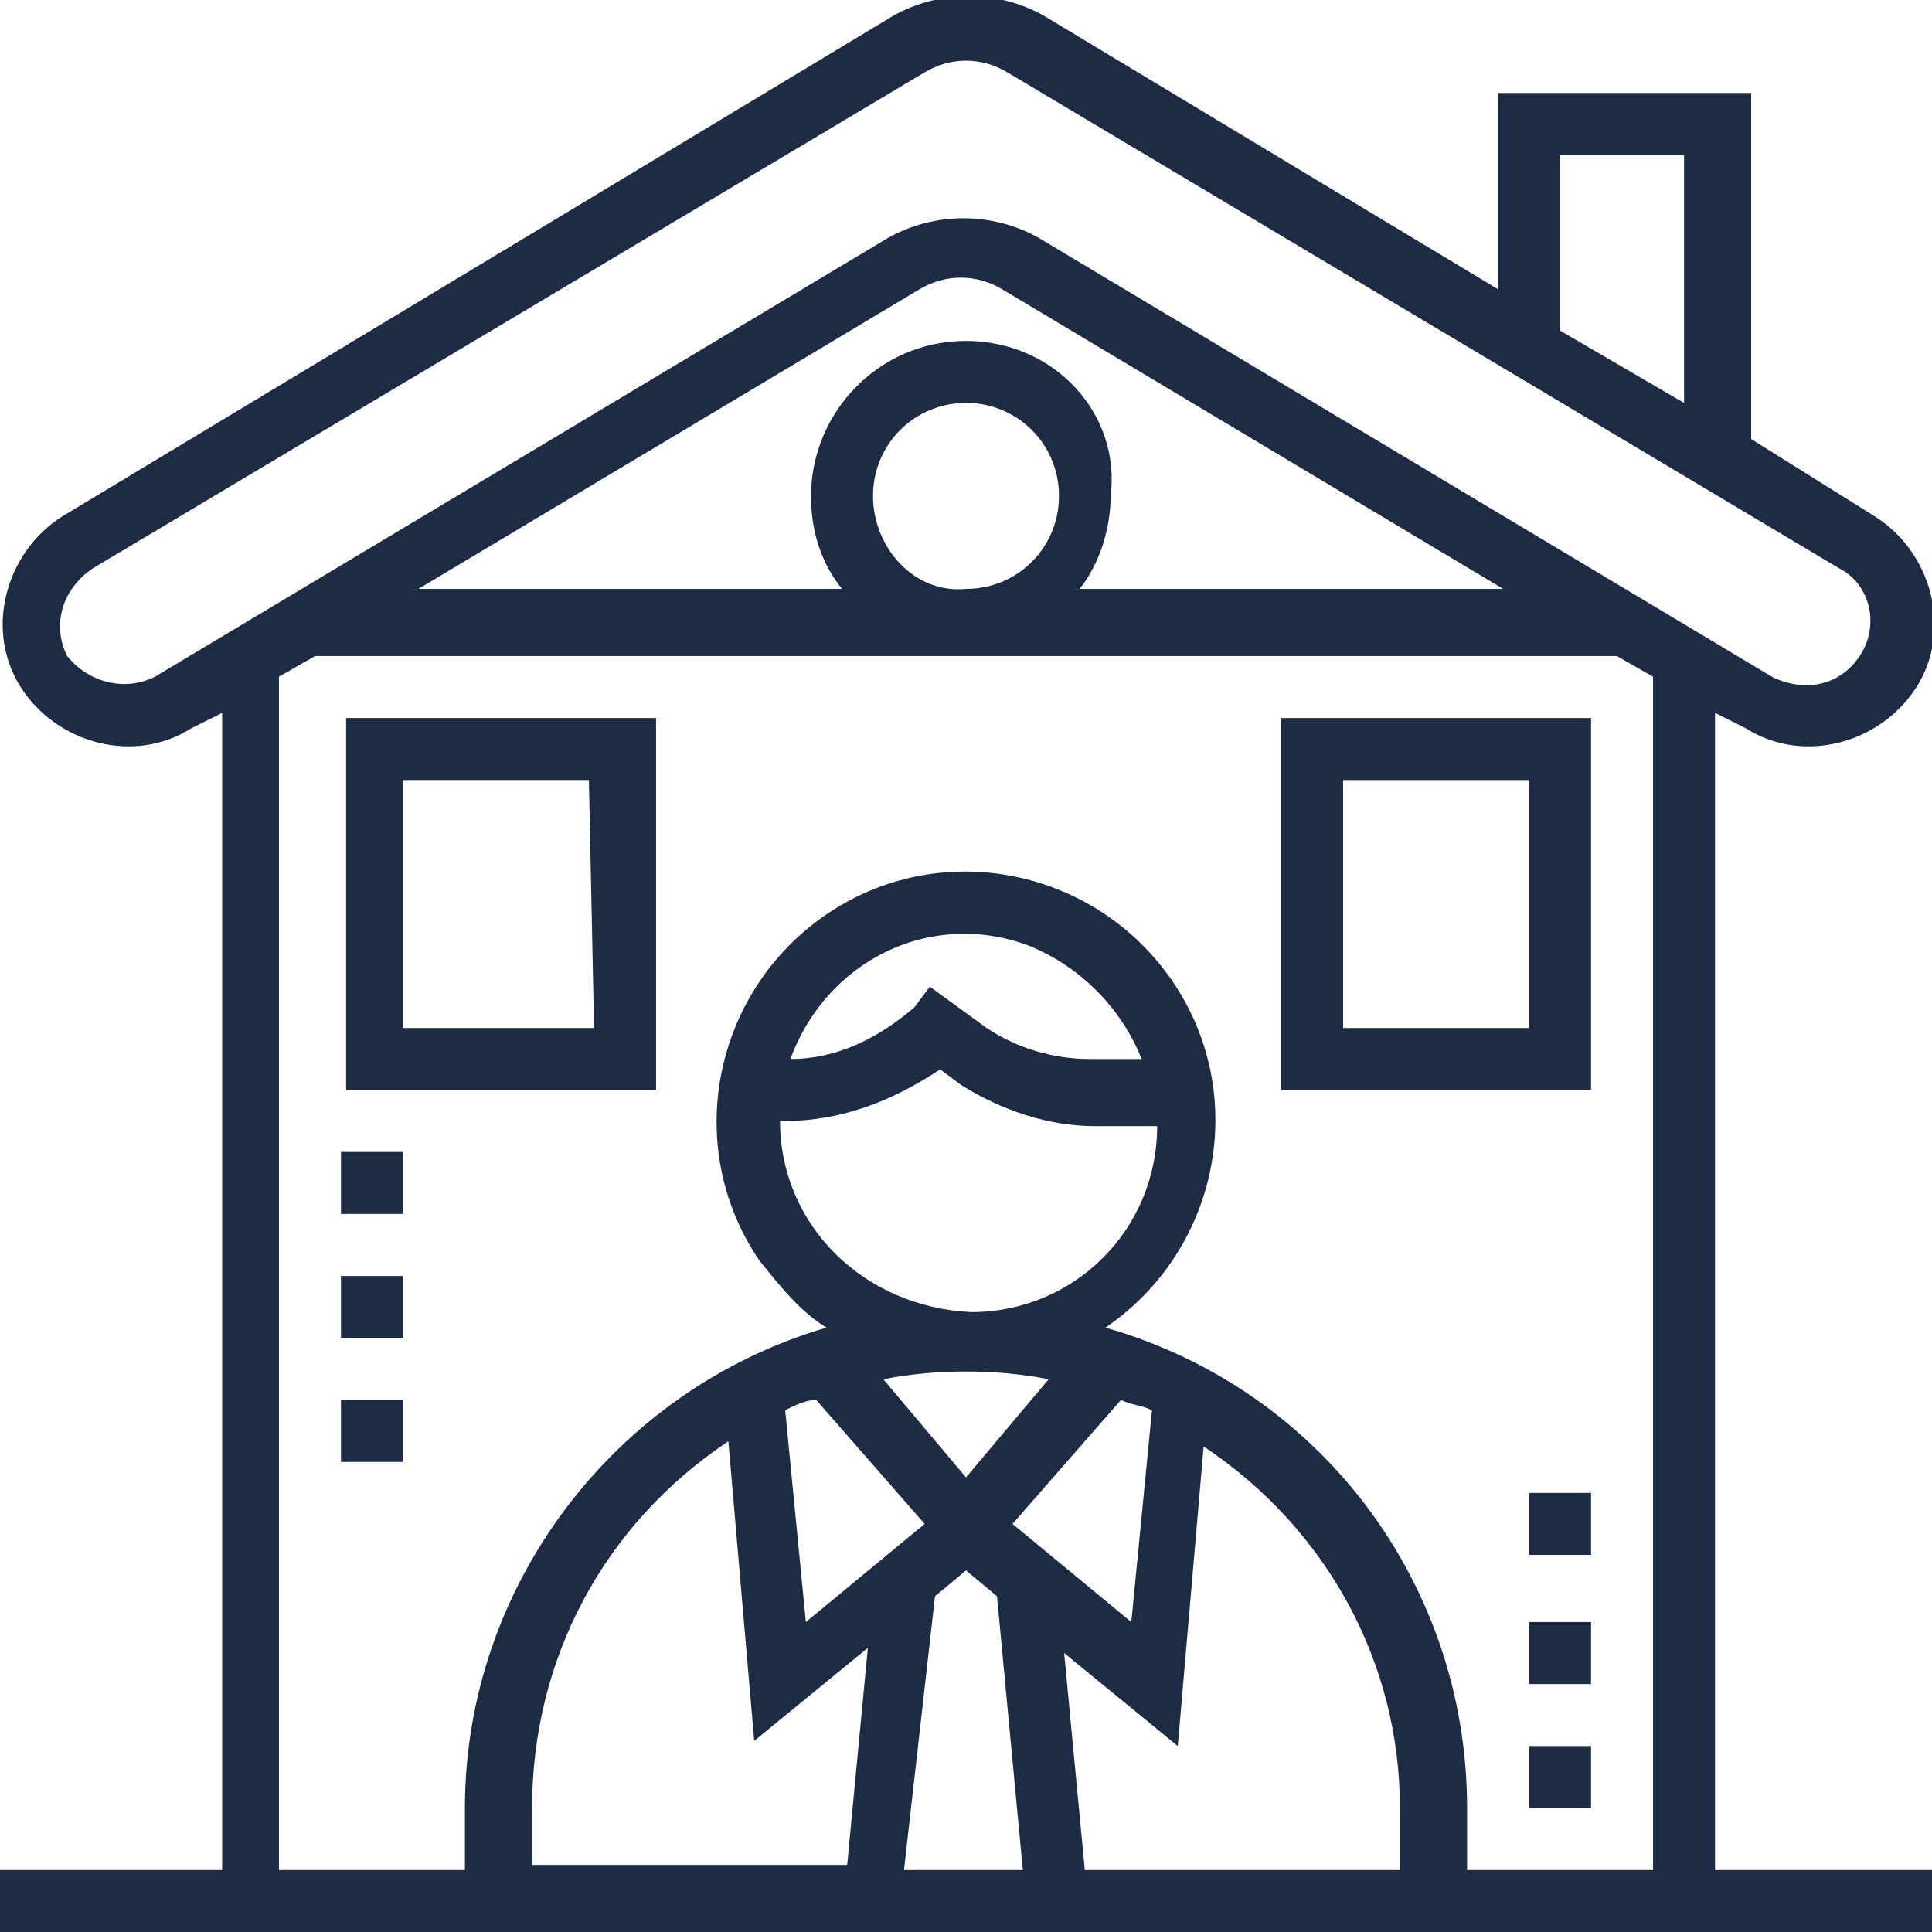 <?xml version="1.0" encoding="utf-8"?>
<!-- Generator: Adobe Illustrator 23.0.5, SVG Export Plug-In . SVG Version: 6.00 Build 0)  -->
<svg version="1.1" id="Layer_1" xmlns="http://www.w3.org/2000/svg" xmlns:xlink="http://www.w3.org/1999/xlink" x="0px" y="0px"
	 viewBox="0 0 37.4 37.4" style="enable-background:new 0 0 37.4 37.4;" xml:space="preserve">
<style type="text/css">
	.st0{fill:#1D2B44;}
</style>
<path class="st0" d="M33.2,36.2V13.8l0.6,0.3c1.1,0.7,2.6,0.3,3.3-0.8s0.3-2.6-0.8-3.3l-2.4-1.5V1.8H29v3.8l-8.8-5.3
	c-0.9-0.5-2-0.5-2.9,0L1.2,10c-1.1,0.7-1.5,2.2-0.8,3.3c0.7,1.1,2.2,1.5,3.3,0.8c0,0,0,0,0,0l0.6-0.3v22.4H0v1.2h37.4v-1.2H33.2z
	 M30.2,3h2.4v4.8l-2.4-1.4V3z M3,13.1c-0.6,0.3-1.3,0.1-1.7-0.4C1,12.1,1.2,11.4,1.8,11l16.1-9.6c0.5-0.3,1.1-0.3,1.6,0L35.6,11
	c0.6,0.3,0.8,1.1,0.4,1.7c-0.4,0.6-1.1,0.7-1.7,0.4L20.1,4.6c-0.9-0.5-2-0.5-2.9,0L3,13.1z M16.9,9.6c0-1,0.8-1.8,1.8-1.8
	s1.8,0.8,1.8,1.8c0,1-0.8,1.8-1.8,1.8l0,0C17.7,11.5,16.9,10.6,16.9,9.6z M18.7,6.6c-1.7,0-3,1.4-3,3c0,0.7,0.2,1.3,0.6,1.8H8.1
	l9.7-5.8c0.5-0.3,1.1-0.3,1.6,0l9.7,5.8h-8.2c0.4-0.5,0.6-1.2,0.6-1.8C21.7,8,20.4,6.6,18.7,6.6z M5.4,13.1l0.7-0.4h25.2l0.7,0.4
	v23.1h-3.6V35c0-4.3-2.8-8.1-7-9.3c2.2-1.5,2.8-4.5,1.3-6.7c-1.5-2.2-4.5-2.8-6.7-1.3s-2.8,4.5-1.3,6.7c0.4,0.5,0.8,1,1.3,1.3
	c-4.1,1.2-7,5-7,9.3v1.2H5.4V13.1z M15.1,21.7h0.1c1.1,0,2.1-0.4,3-1l0.4,0.3c0.8,0.5,1.7,0.8,2.6,0.8h1.2c0,2-1.6,3.6-3.6,3.6
	C16.7,25.3,15.1,23.7,15.1,21.7C15.1,21.7,15.1,21.7,15.1,21.7L15.1,21.7z M15.3,20.5c0.7-1.9,2.7-2.9,4.6-2.2
	c1,0.4,1.8,1.2,2.2,2.2h-1c-0.7,0-1.4-0.2-2-0.6L18,19.1l-0.3,0.4C17,20.1,16.2,20.5,15.3,20.5L15.3,20.5z M19.6,29.5l2.1-2.4
	c0.2,0.1,0.4,0.1,0.6,0.2l-0.4,4.1L19.6,29.5z M20.3,26.7l-1.6,1.9l-1.6-1.9C18.1,26.5,19.3,26.5,20.3,26.7L20.3,26.7z M15.8,27.1
	l2.1,2.4l-2.3,1.9l-0.4-4.1C15.4,27.2,15.6,27.1,15.8,27.1L15.8,27.1z M14.1,27.9l0.5,5.8l2.2-1.8l-0.4,4.2h-6.1V35
	C10.3,32.1,11.7,29.5,14.1,27.9L14.1,27.9z M18.1,30.9l0.6-0.5l0.6,0.5l0.5,5.3h-2.3L18.1,30.9z M20.6,32l2.2,1.8l0.5-5.8
	c2.4,1.6,3.8,4.2,3.8,7v1.2h-6.1L20.6,32z"/>
<path class="st0" d="M12.7,13.9h-6v7.2h6V13.9z M11.5,19.9H7.8v-4.8h3.6L11.5,19.9z"/>
<path class="st0" d="M30.8,13.9h-6v7.2h6V13.9z M29.6,19.9h-3.6v-4.8h3.6L29.6,19.9z"/>
<path class="st0" d="M29.6,33.8h1.2V35h-1.2V33.8z"/>
<path class="st0" d="M29.6,28.9h1.2v1.2h-1.2V28.9z"/>
<path class="st0" d="M29.6,31.4h1.2v1.2h-1.2V31.4z"/>
<path class="st0" d="M6.6,24.7h1.2v1.2H6.6V24.7z"/>
<path class="st0" d="M6.6,22.3h1.2v1.2H6.6V22.3z"/>
<path class="st0" d="M6.6,27.1h1.2v1.2H6.6V27.1z"/>
</svg>
